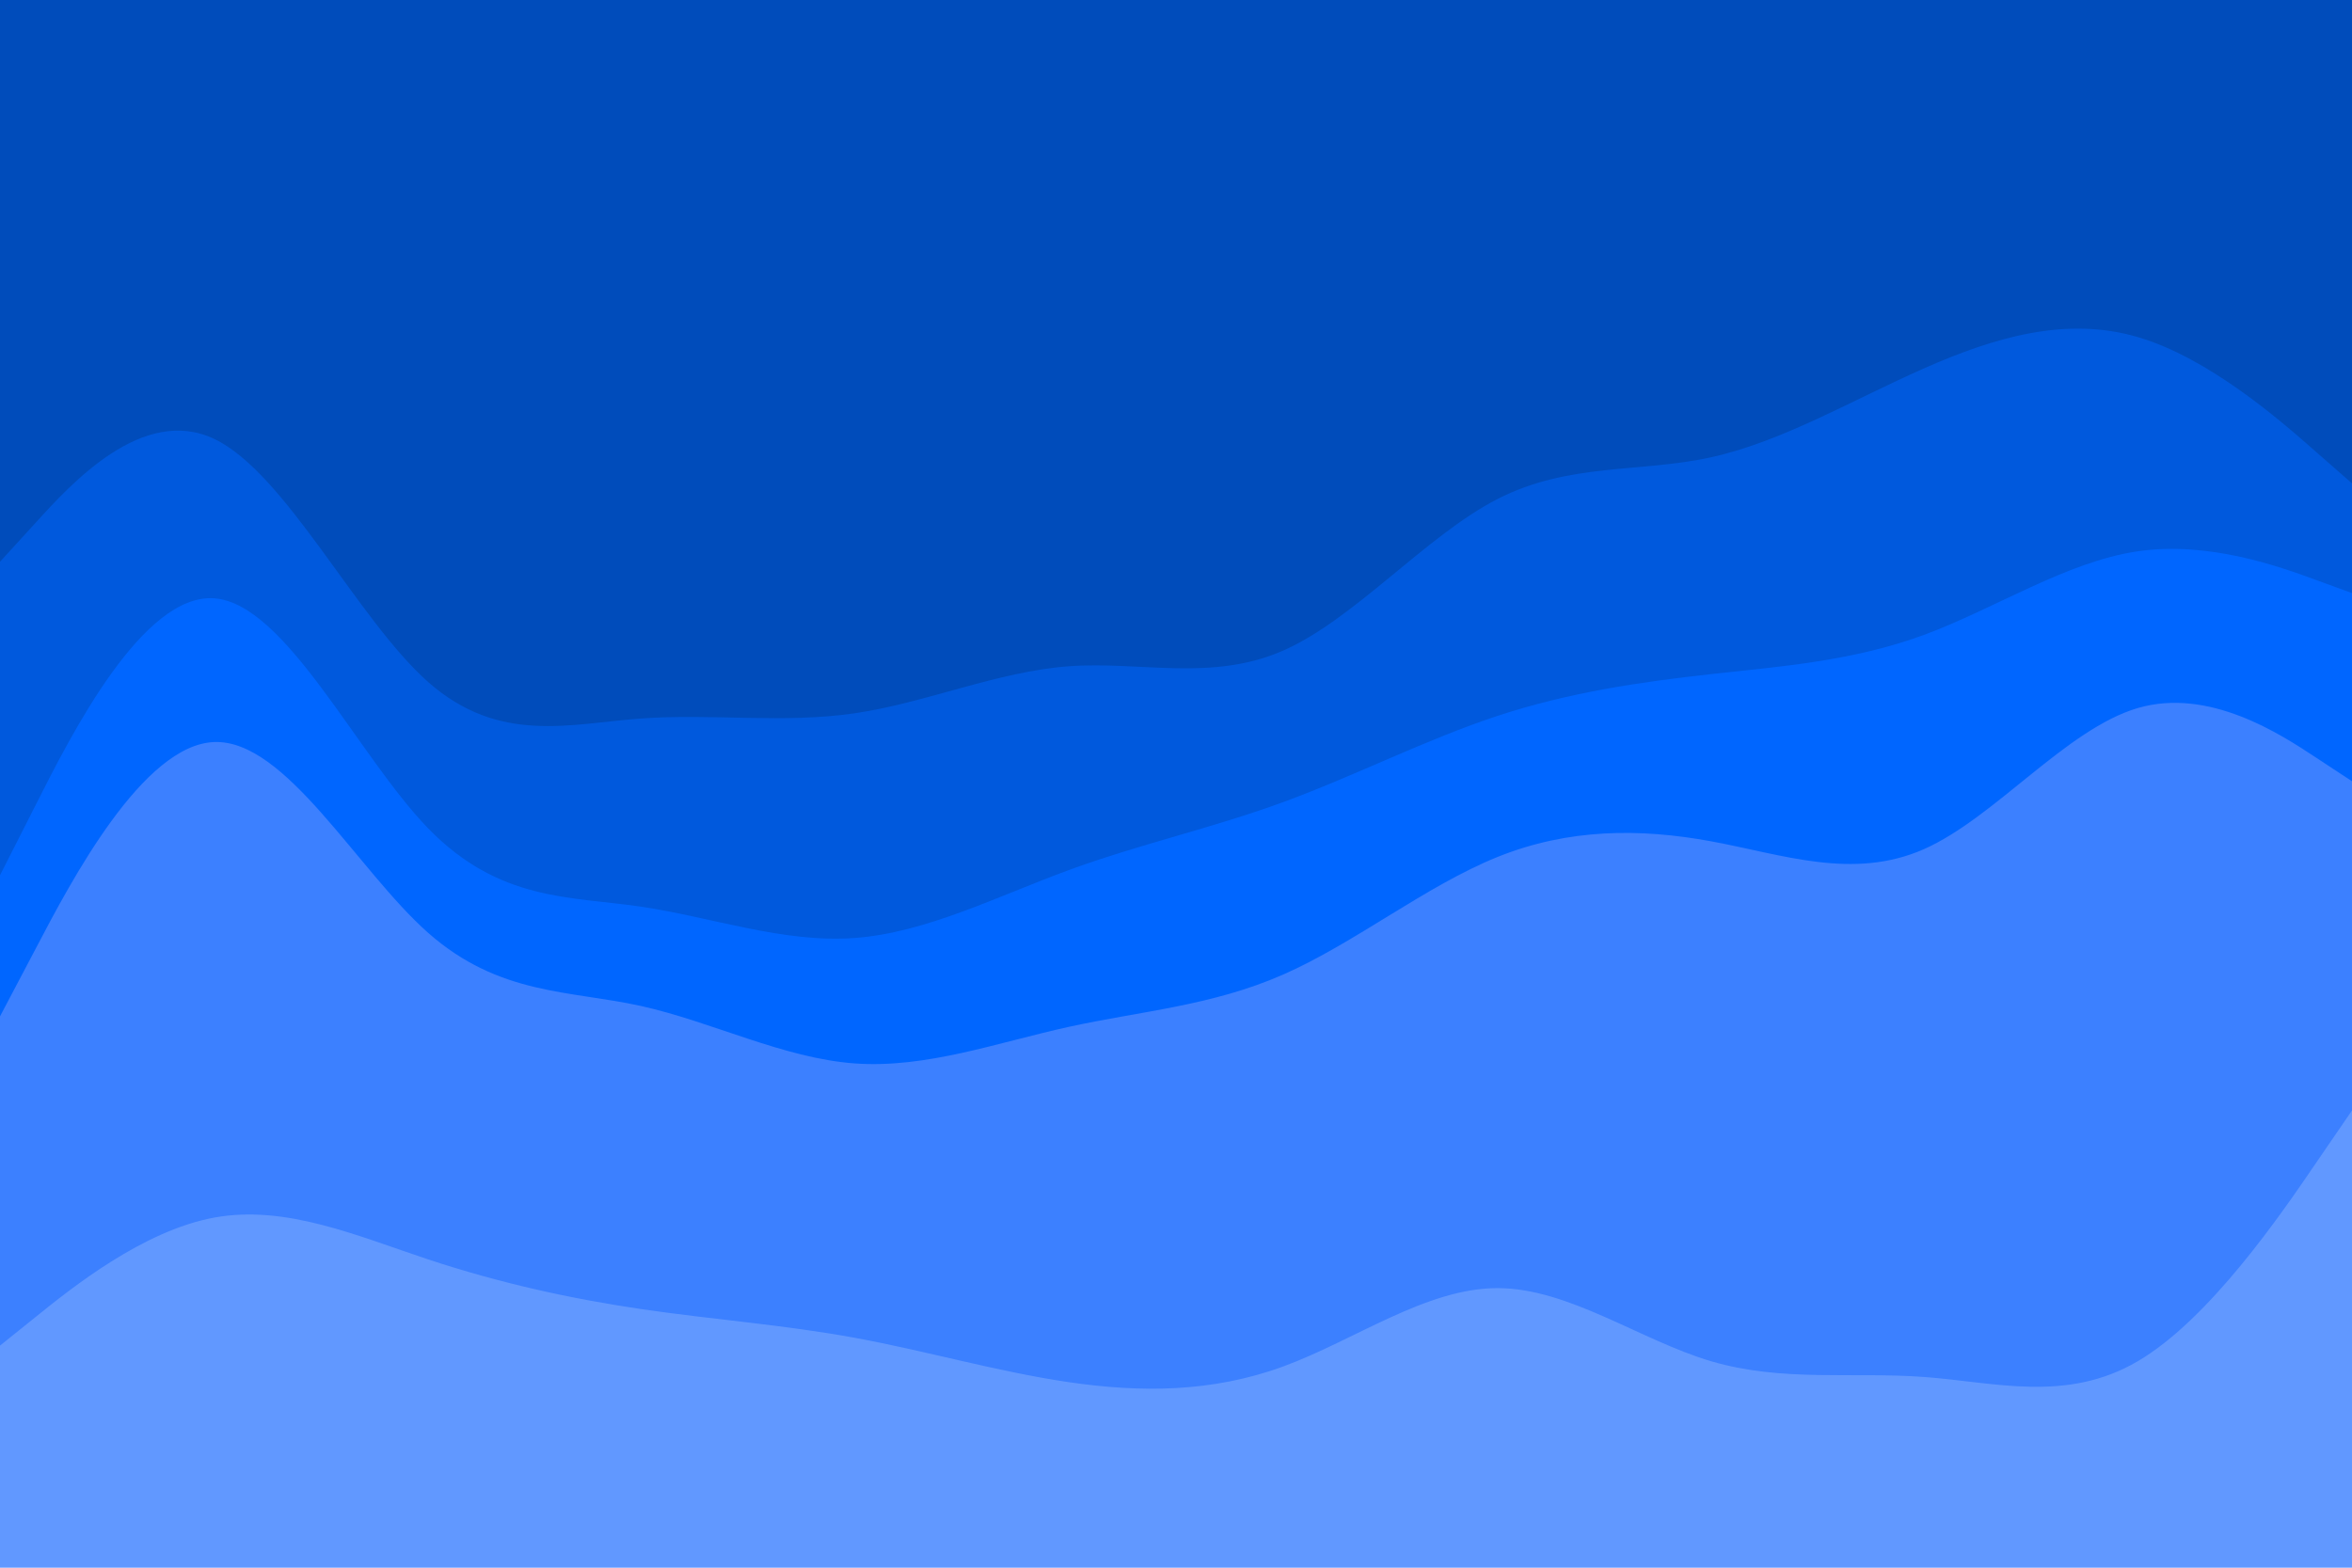 <svg id="visual" viewBox="0 0 900 600" width="900" height="600" xmlns="http://www.w3.org/2000/svg" xmlns:xlink="http://www.w3.org/1999/xlink" version="1.1"><path d="M0 217L13.7 202C27.3 187 54.7 157 82 170C109.3 183 136.7 239 163.8 263C191 287 218 279 245.2 277C272.3 275 299.7 279 327 275C354.3 271 381.7 259 409 257C436.3 255 463.7 263 491 251C518.3 239 545.7 207 573 193C600.3 179 627.7 183 654.8 177C682 171 709 155 736.2 143C763.3 131 790.7 123 818 131C845.3 139 872.7 163 886.3 175L900 187L900 0L886.3 0C872.7 0 845.3 0 818 0C790.7 0 763.3 0 736.2 0C709 0 682 0 654.8 0C627.7 0 600.3 0 573 0C545.7 0 518.3 0 491 0C463.7 0 436.3 0 409 0C381.7 0 354.3 0 327 0C299.7 0 272.3 0 245.2 0C218 0 191 0 163.8 0C136.7 0 109.3 0 82 0C54.7 0 27.3 0 13.7 0L0 0Z" fill="#004cbb"></path><path d="M0 337L13.7 310C27.3 283 54.7 229 82 231C109.3 233 136.7 291 163.8 319C191 347 218 345 245.2 349C272.3 353 299.7 363 327 361C354.3 359 381.7 345 409 335C436.3 325 463.7 319 491 309C518.3 299 545.7 285 573 276C600.3 267 627.7 263 654.8 260C682 257 709 255 736.2 245C763.3 235 790.7 217 818 213C845.3 209 872.7 219 886.3 224L900 229L900 185L886.3 173C872.7 161 845.3 137 818 129C790.7 121 763.3 129 736.2 141C709 153 682 169 654.8 175C627.7 181 600.3 177 573 191C545.7 205 518.3 237 491 249C463.7 261 436.3 253 409 255C381.7 257 354.3 269 327 273C299.7 277 272.3 273 245.2 275C218 277 191 285 163.8 261C136.7 237 109.3 181 82 168C54.7 155 27.3 185 13.7 200L0 215Z" fill="#0059dd"></path><path d="M0 391L13.7 365C27.3 339 54.7 287 82 286C109.3 285 136.7 335 163.8 359C191 383 218 381 245.2 387C272.3 393 299.7 407 327 409C354.3 411 381.7 401 409 395C436.3 389 463.7 387 491 375C518.3 363 545.7 341 573 330C600.3 319 627.7 319 654.8 324C682 329 709 339 736.2 327C763.3 315 790.7 281 818 273C845.3 265 872.7 283 886.3 292L900 301L900 227L886.3 222C872.7 217 845.3 207 818 211C790.7 215 763.3 233 736.2 243C709 253 682 255 654.8 258C627.7 261 600.3 265 573 274C545.7 283 518.3 297 491 307C463.7 317 436.3 323 409 333C381.7 343 354.3 357 327 359C299.7 361 272.3 351 245.2 347C218 343 191 345 163.8 317C136.7 289 109.3 231 82 229C54.7 227 27.3 281 13.7 308L0 335Z" fill="#0066ff"></path><path d="M0 517L13.7 506C27.3 495 54.7 473 82 468C109.3 463 136.7 475 163.8 484C191 493 218 499 245.2 503C272.3 507 299.7 509 327 514C354.3 519 381.7 527 409 531C436.3 535 463.7 535 491 525C518.3 515 545.7 495 573 495C600.3 495 627.7 515 654.8 523C682 531 709 527 736.2 529C763.3 531 790.7 539 818 523C845.3 507 872.7 467 886.3 447L900 427L900 299L886.3 290C872.7 281 845.3 263 818 271C790.7 279 763.3 313 736.2 325C709 337 682 327 654.8 322C627.7 317 600.3 317 573 328C545.7 339 518.3 361 491 373C463.7 385 436.3 387 409 393C381.7 399 354.3 409 327 407C299.7 405 272.3 391 245.2 385C218 379 191 381 163.8 357C136.7 333 109.3 283 82 284C54.7 285 27.3 337 13.7 363L0 389Z" fill="#3c80ff"></path><path d="M0 601L13.7 601C27.3 601 54.7 601 82 601C109.3 601 136.7 601 163.8 601C191 601 218 601 245.2 601C272.3 601 299.7 601 327 601C354.3 601 381.7 601 409 601C436.3 601 463.7 601 491 601C518.3 601 545.7 601 573 601C600.3 601 627.7 601 654.8 601C682 601 709 601 736.2 601C763.3 601 790.7 601 818 601C845.3 601 872.7 601 886.3 601L900 601L900 425L886.3 445C872.7 465 845.3 505 818 521C790.7 537 763.3 529 736.2 527C709 525 682 529 654.8 521C627.7 513 600.3 493 573 493C545.7 493 518.3 513 491 523C463.7 533 436.3 533 409 529C381.7 525 354.3 517 327 512C299.7 507 272.3 505 245.2 501C218 497 191 491 163.8 482C136.7 473 109.3 461 82 466C54.7 471 27.3 493 13.7 504L0 515Z" fill="#6198ff"></path></svg>